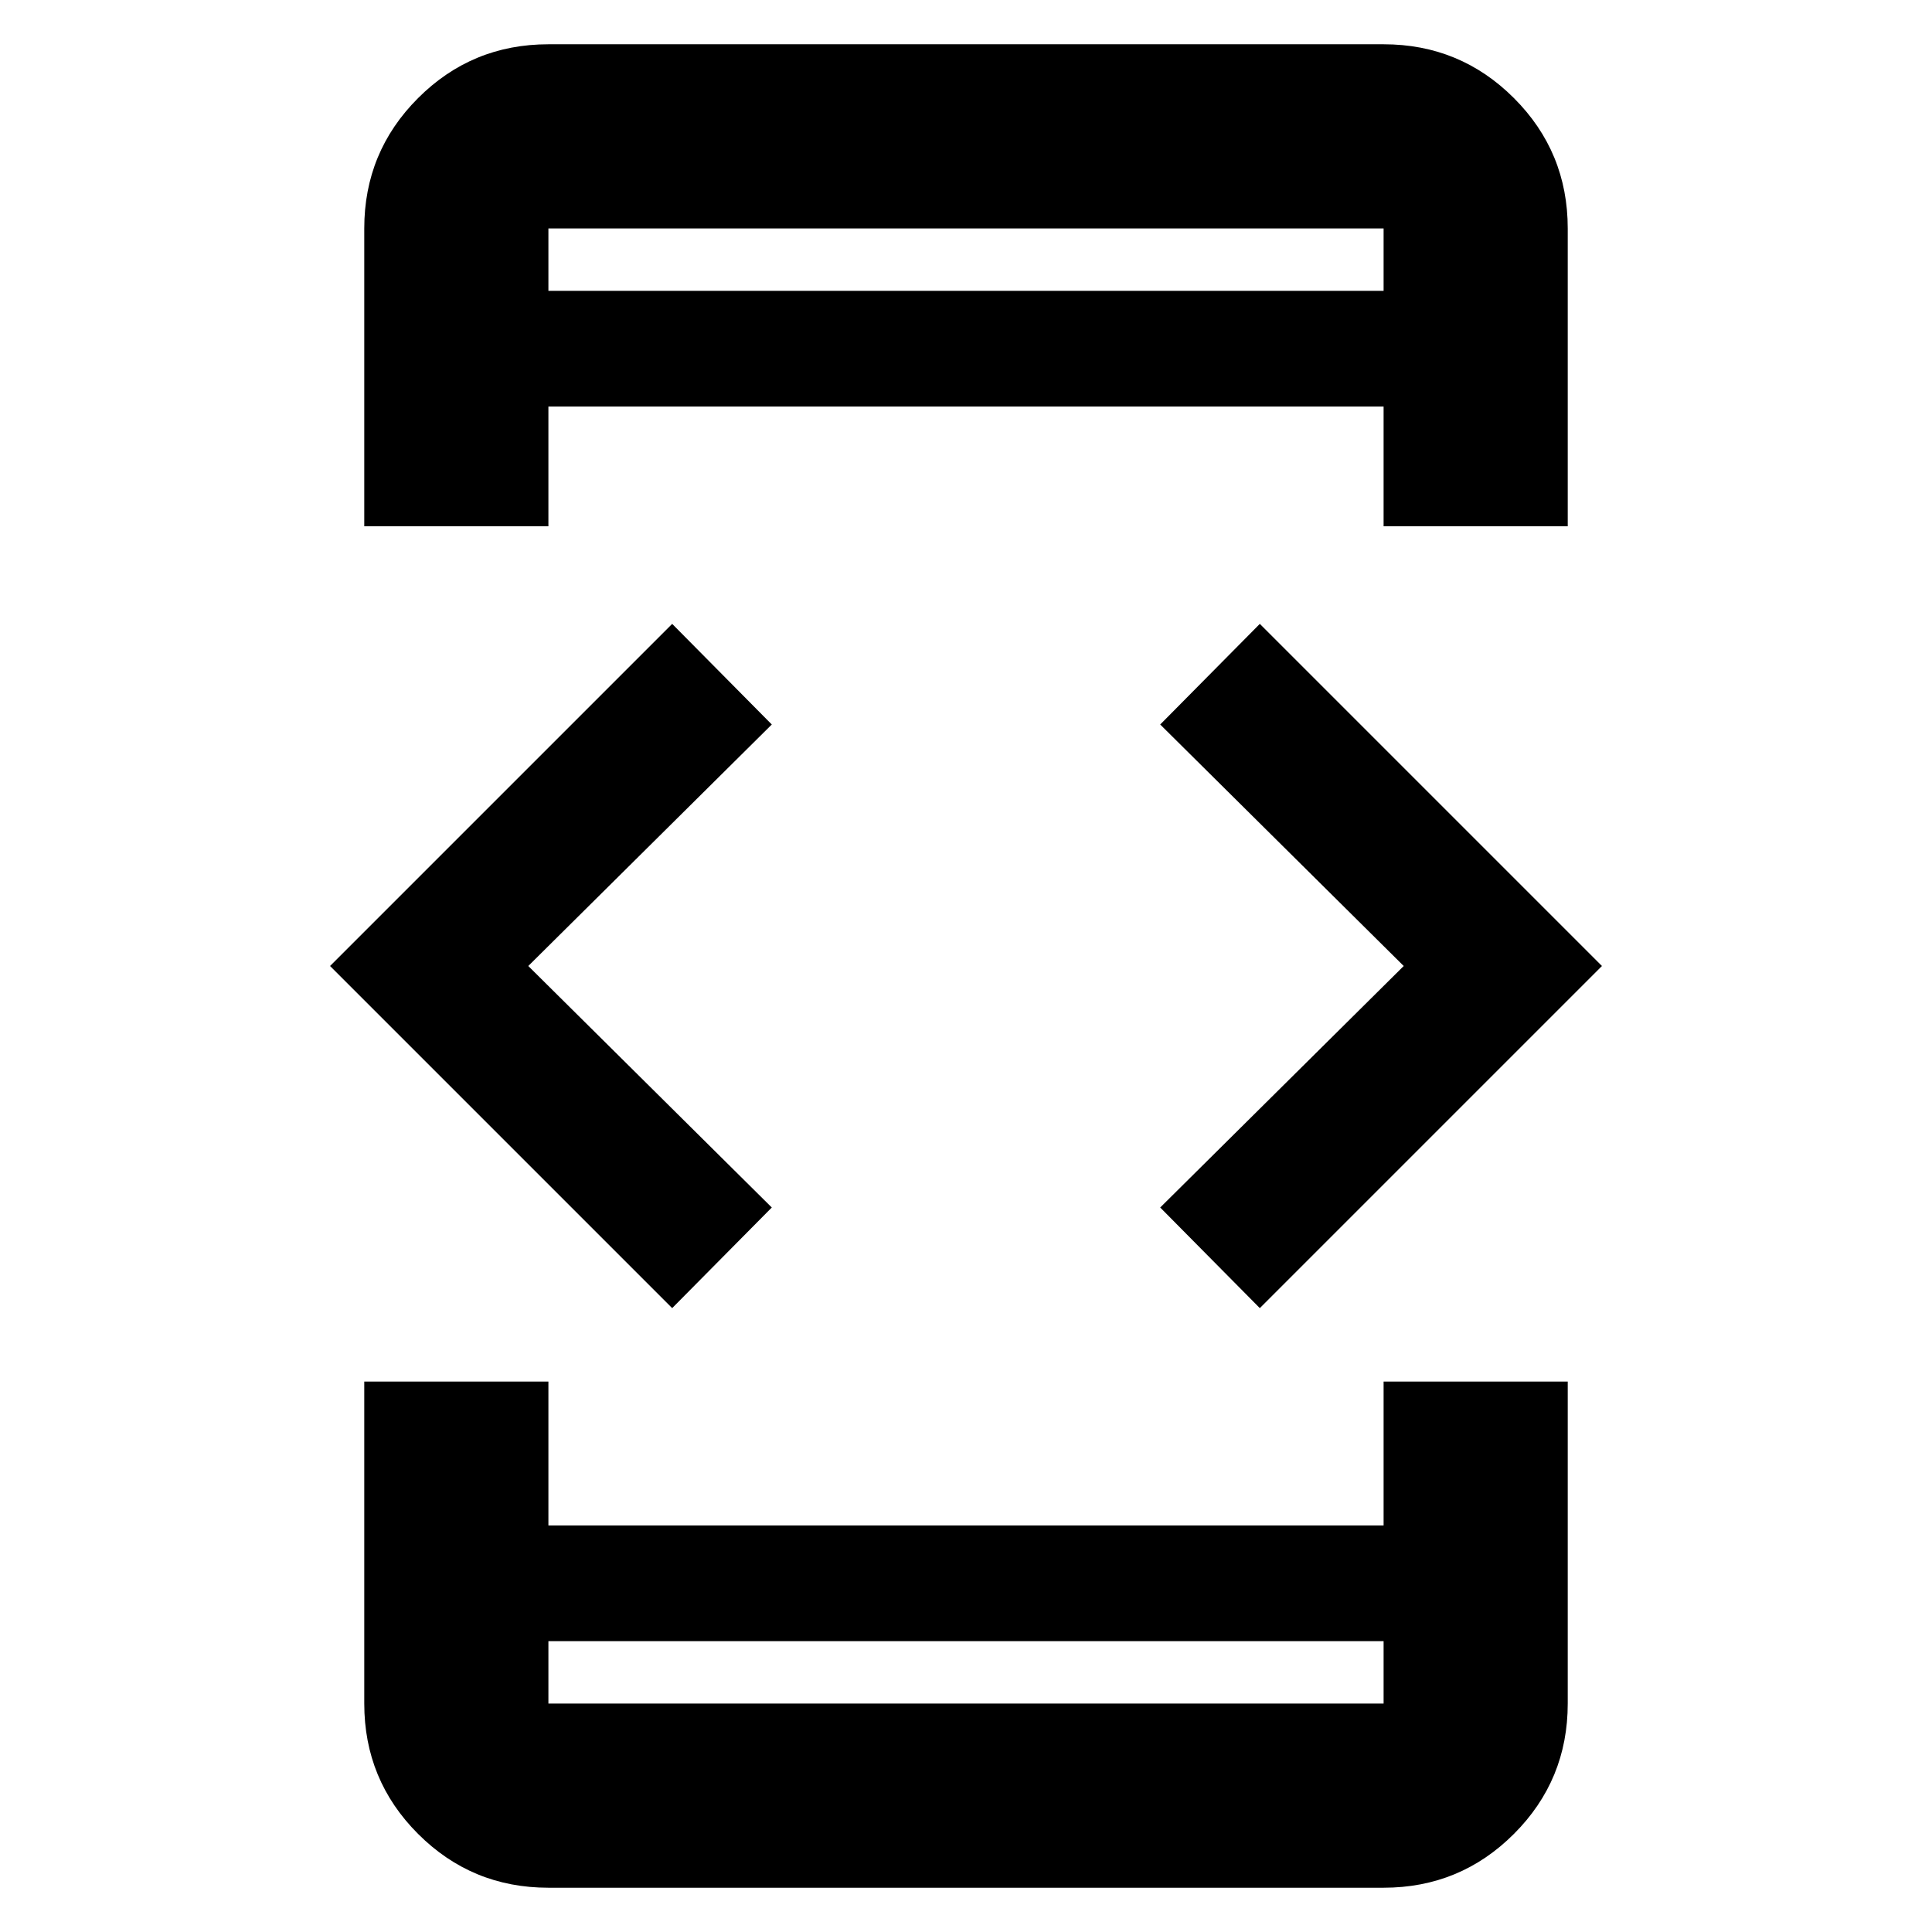 <svg xmlns="http://www.w3.org/2000/svg" height="48" viewBox="0 -960 960 960" width="48"><path d="M334-310 164-480l170-170 49.5 50-121 120 121 120-49.5 50Zm-153 36.5h91.5v71.5h415v-71.5H779v160q0 38.02-26.74 64.76Q725.52-22 687.5-22h-415q-38.02 0-64.76-26.74Q181-75.48 181-113.5v-160Zm91.5-425H181v-148q0-38.02 26.74-64.76Q234.48-938 272.5-938h415q38.02 0 64.76 26.74Q779-884.52 779-846.5v148h-91.5V-758h-415v59.5Zm0 554v31h415v-31h-415Zm0-671h415v-31h-415v31ZM626-310l-49.5-50 121-120-121-120 49.5-50 170 170-170 170ZM272.5-815.5v-31 31Zm0 671v31-31Z"/></svg>